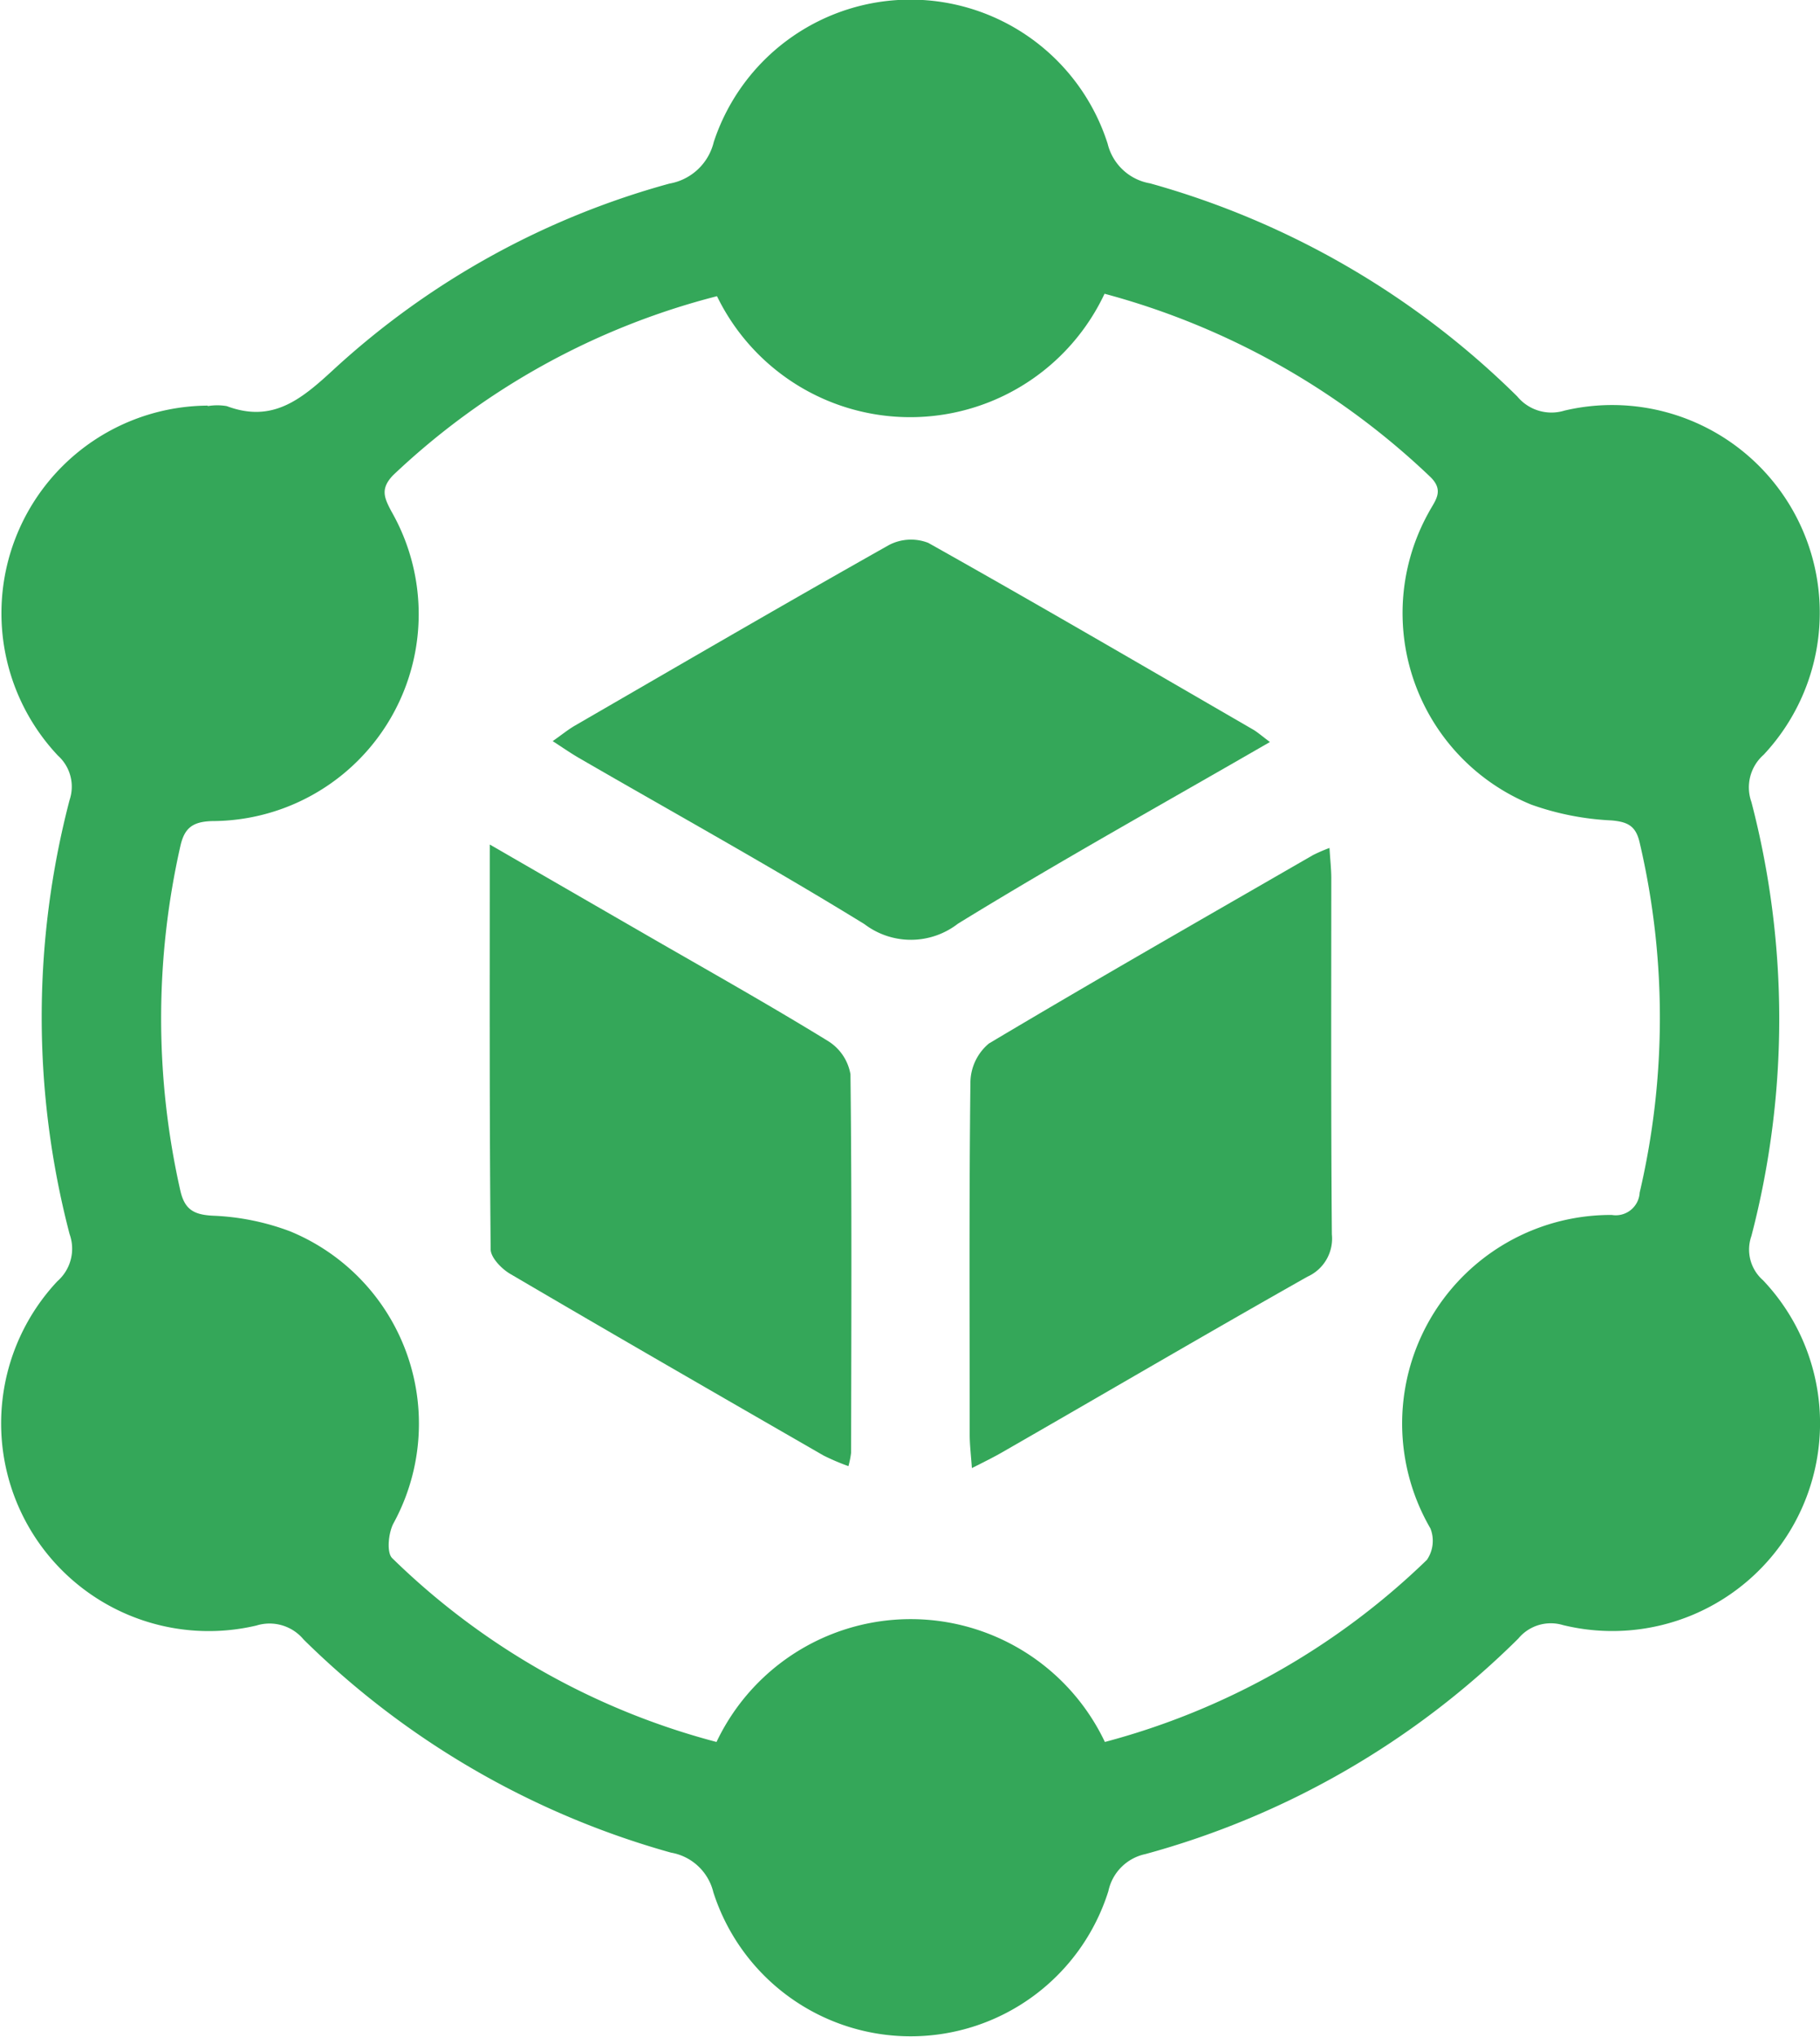 <svg id="Group_26674" data-name="Group 26674" xmlns="http://www.w3.org/2000/svg" width="22.363" height="25.017" viewBox="0 0 22.363 25.017">
  <path id="Path_88016" data-name="Path 88016" d="M12.06,1002.355a.7.7,0,0,1,.233,0c.564.212.917-.084,1.31-.446a9.992,9.992,0,0,1,4.13-2.287.68.68,0,0,0,.544-.51,2.544,2.544,0,0,1,4.84.02.649.649,0,0,0,.521.487,10.382,10.382,0,0,1,4.512,2.617.544.544,0,0,0,.581.174,2.551,2.551,0,0,1,2.446,4.228.533.533,0,0,0-.15.579,10.554,10.554,0,0,1,0,5.332.5.5,0,0,0,.143.543,2.552,2.552,0,0,1-2.459,4.235.518.518,0,0,0-.548.166,10.383,10.383,0,0,1-4.582,2.647.589.589,0,0,0-.455.455,2.546,2.546,0,0,1-4.854.013.649.649,0,0,0-.521-.486,10.41,10.41,0,0,1-4.513-2.617.544.544,0,0,0-.581-.172,2.551,2.551,0,0,1-2.444-4.23.53.53,0,0,0,.149-.578,10.542,10.542,0,0,1,0-5.332.512.512,0,0,0-.142-.544,2.55,2.55,0,0,1,1.839-4.3Zm6.257-1.35a9.036,9.036,0,0,0-3.981,2.2c-.158.166-.108.275-.022.439a2.542,2.542,0,0,1-2.2,3.808c-.247.007-.343.09-.392.313a9.594,9.594,0,0,0,0,4.222c.052.232.161.3.4.312a3.024,3.024,0,0,1,.947.191,2.554,2.554,0,0,1,1.271,3.591c-.061.118-.084.356-.014.424a8.953,8.953,0,0,0,3.985,2.258,2.641,2.641,0,0,1,4.772,0,9,9,0,0,0,3.957-2.237.414.414,0,0,0,.043-.386,2.562,2.562,0,0,1,2.229-3.85.294.294,0,0,0,.342-.274,9.423,9.423,0,0,0,0-4.3c-.046-.2-.14-.254-.345-.272a3.4,3.4,0,0,1-.986-.194,2.54,2.54,0,0,1-1.262-3.587c.077-.146.2-.267.018-.441a9.275,9.275,0,0,0-4-2.247A2.639,2.639,0,0,1,18.317,1001.005Z" transform="translate(-9.507 -997.367)" fill="#34a759"/>
  <path id="Path_88017" data-name="Path 88017" d="M166.29,1130.589c.009.148.022.26.022.372,0,1.458-.005,2.916.007,4.374a.512.512,0,0,1-.3.52c-1.257.71-2.5,1.439-3.756,2.16-.1.057-.2.107-.367.191-.012-.169-.027-.291-.027-.412,0-1.445-.008-2.89.009-4.334a.632.632,0,0,1,.227-.469c1.319-.786,2.652-1.547,3.982-2.314A2.014,2.014,0,0,1,166.29,1130.589Z" transform="translate(-149.954 -1120.174)" fill="#34a759"/>
  <path id="Path_88018" data-name="Path 88018" d="M86.47,1130l1.933,1.116c.744.429,1.493.849,2.227,1.3a.6.6,0,0,1,.272.406c.018,1.549.01,3.1.008,4.647a1.152,1.152,0,0,1-.033.166,2.755,2.755,0,0,1-.307-.131c-1.285-.74-2.571-1.48-3.85-2.231-.106-.062-.238-.2-.239-.3C86.465,1133.337,86.47,1131.711,86.47,1130Z" transform="translate(-80.452 -1119.627)" fill="#34a759"/>
  <path id="Path_88019" data-name="Path 88019" d="M105.187,1084.634c-1.32.762-2.593,1.469-3.833,2.231a.943.943,0,0,1-1.149.006c-1.152-.709-2.337-1.363-3.508-2.041-.1-.058-.195-.124-.323-.207.109-.076.188-.141.274-.191,1.284-.743,2.565-1.489,3.857-2.217a.584.584,0,0,1,.484-.027c1.338.751,2.664,1.525,3.993,2.294C105.036,1084.514,105.083,1084.556,105.187,1084.634Z" transform="translate(-89.583 -1075.52)" fill="#34a759"/>
</svg>
